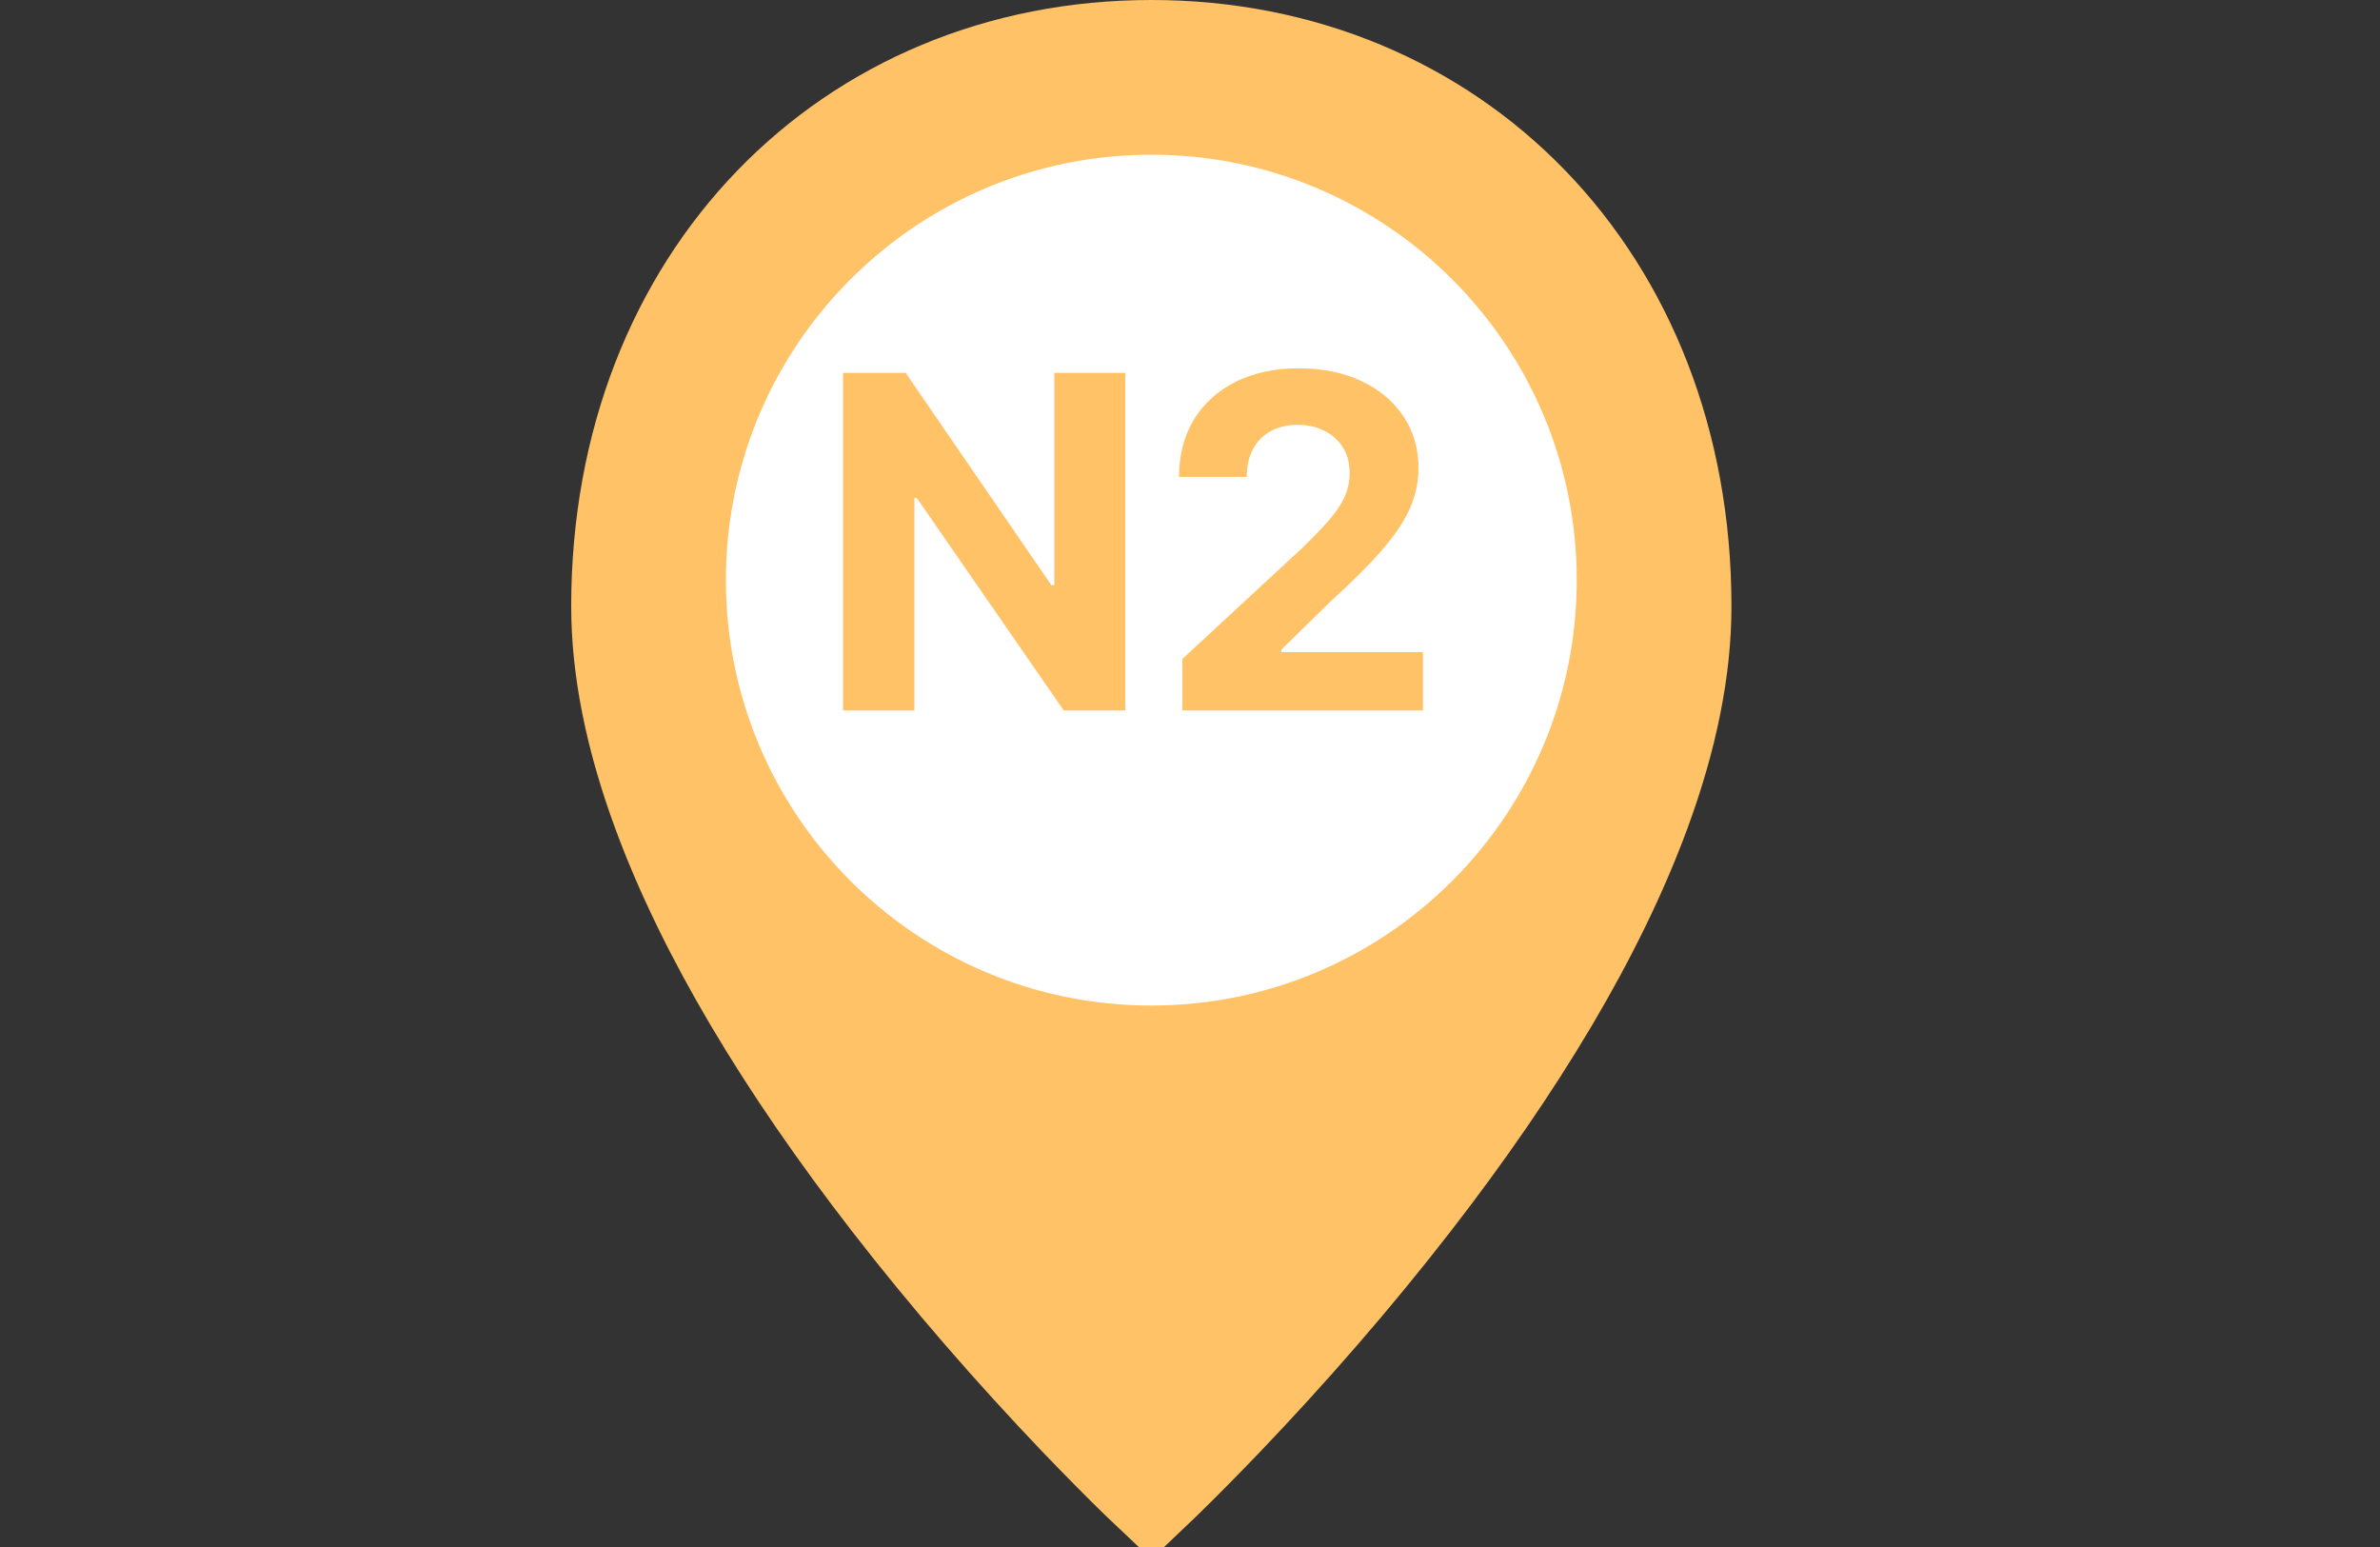 <svg width="40" height="26" viewBox="0 0 40 26" fill="none" xmlns="http://www.w3.org/2000/svg">
<rect x="0" y="0" width="40" height="26" fill="#333333" stroke="none"/>
<g clip-path="url(#clip0_1_2316)">
<path d="M19.35 25.31C19.274 25.239 19.167 25.136 19.03 25.002C18.716 24.696 18.367 24.343 17.989 23.949C16.912 22.821 15.836 21.59 14.832 20.294C13.056 18.001 11.717 15.779 10.953 13.707C10.486 12.441 10.25 11.267 10.25 10.19C10.25 4.584 14.178 0.65 19.35 0.65C24.522 0.65 28.45 4.584 28.45 10.19C28.45 11.267 28.214 12.441 27.747 13.707C26.983 15.779 25.645 18.001 23.869 20.294C22.864 21.59 21.788 22.821 20.71 23.949C20.333 24.343 19.983 24.696 19.67 25.002C19.533 25.136 19.425 25.239 19.35 25.31Z" fill="#FFC266" stroke="#FFC266" stroke-width="1.3"/>
<path d="M19.35 16.9C23.299 16.9 26.5 13.699 26.5 9.75C26.5 5.801 23.299 2.6 19.35 2.6C15.401 2.6 12.2 5.801 12.2 9.75C12.2 13.699 15.401 16.9 19.35 16.9Z" fill="white"/>
<path d="M18.913 6.267V11.94H17.878L15.409 8.37H15.368V11.94H14.169V6.267H15.221L17.67 9.835H17.72V6.267H18.913ZM19.871 11.94V11.076L21.89 9.206C22.062 9.04 22.206 8.89 22.323 8.757C22.441 8.624 22.53 8.494 22.591 8.367C22.652 8.238 22.683 8.098 22.683 7.949C22.683 7.782 22.645 7.639 22.569 7.519C22.493 7.397 22.39 7.304 22.259 7.24C22.128 7.173 21.979 7.14 21.813 7.14C21.639 7.14 21.488 7.175 21.359 7.245C21.229 7.315 21.13 7.416 21.059 7.547C20.989 7.678 20.954 7.834 20.954 8.015H19.816C19.816 7.644 19.9 7.322 20.068 7.048C20.236 6.775 20.471 6.564 20.774 6.414C21.077 6.265 21.426 6.19 21.821 6.19C22.227 6.19 22.581 6.262 22.882 6.406C23.185 6.548 23.42 6.746 23.588 6.999C23.756 7.252 23.84 7.541 23.84 7.868C23.84 8.082 23.798 8.294 23.713 8.503C23.63 8.711 23.481 8.943 23.267 9.198C23.053 9.451 22.751 9.755 22.361 10.109L21.533 10.921V10.96H23.915V11.94H19.871Z" fill="#FFC266"/>
</g>
<defs>
<clipPath id="clip0_1_2316">
<rect width="40" height="26" fill="white"/>
</clipPath>
</defs>
</svg>
